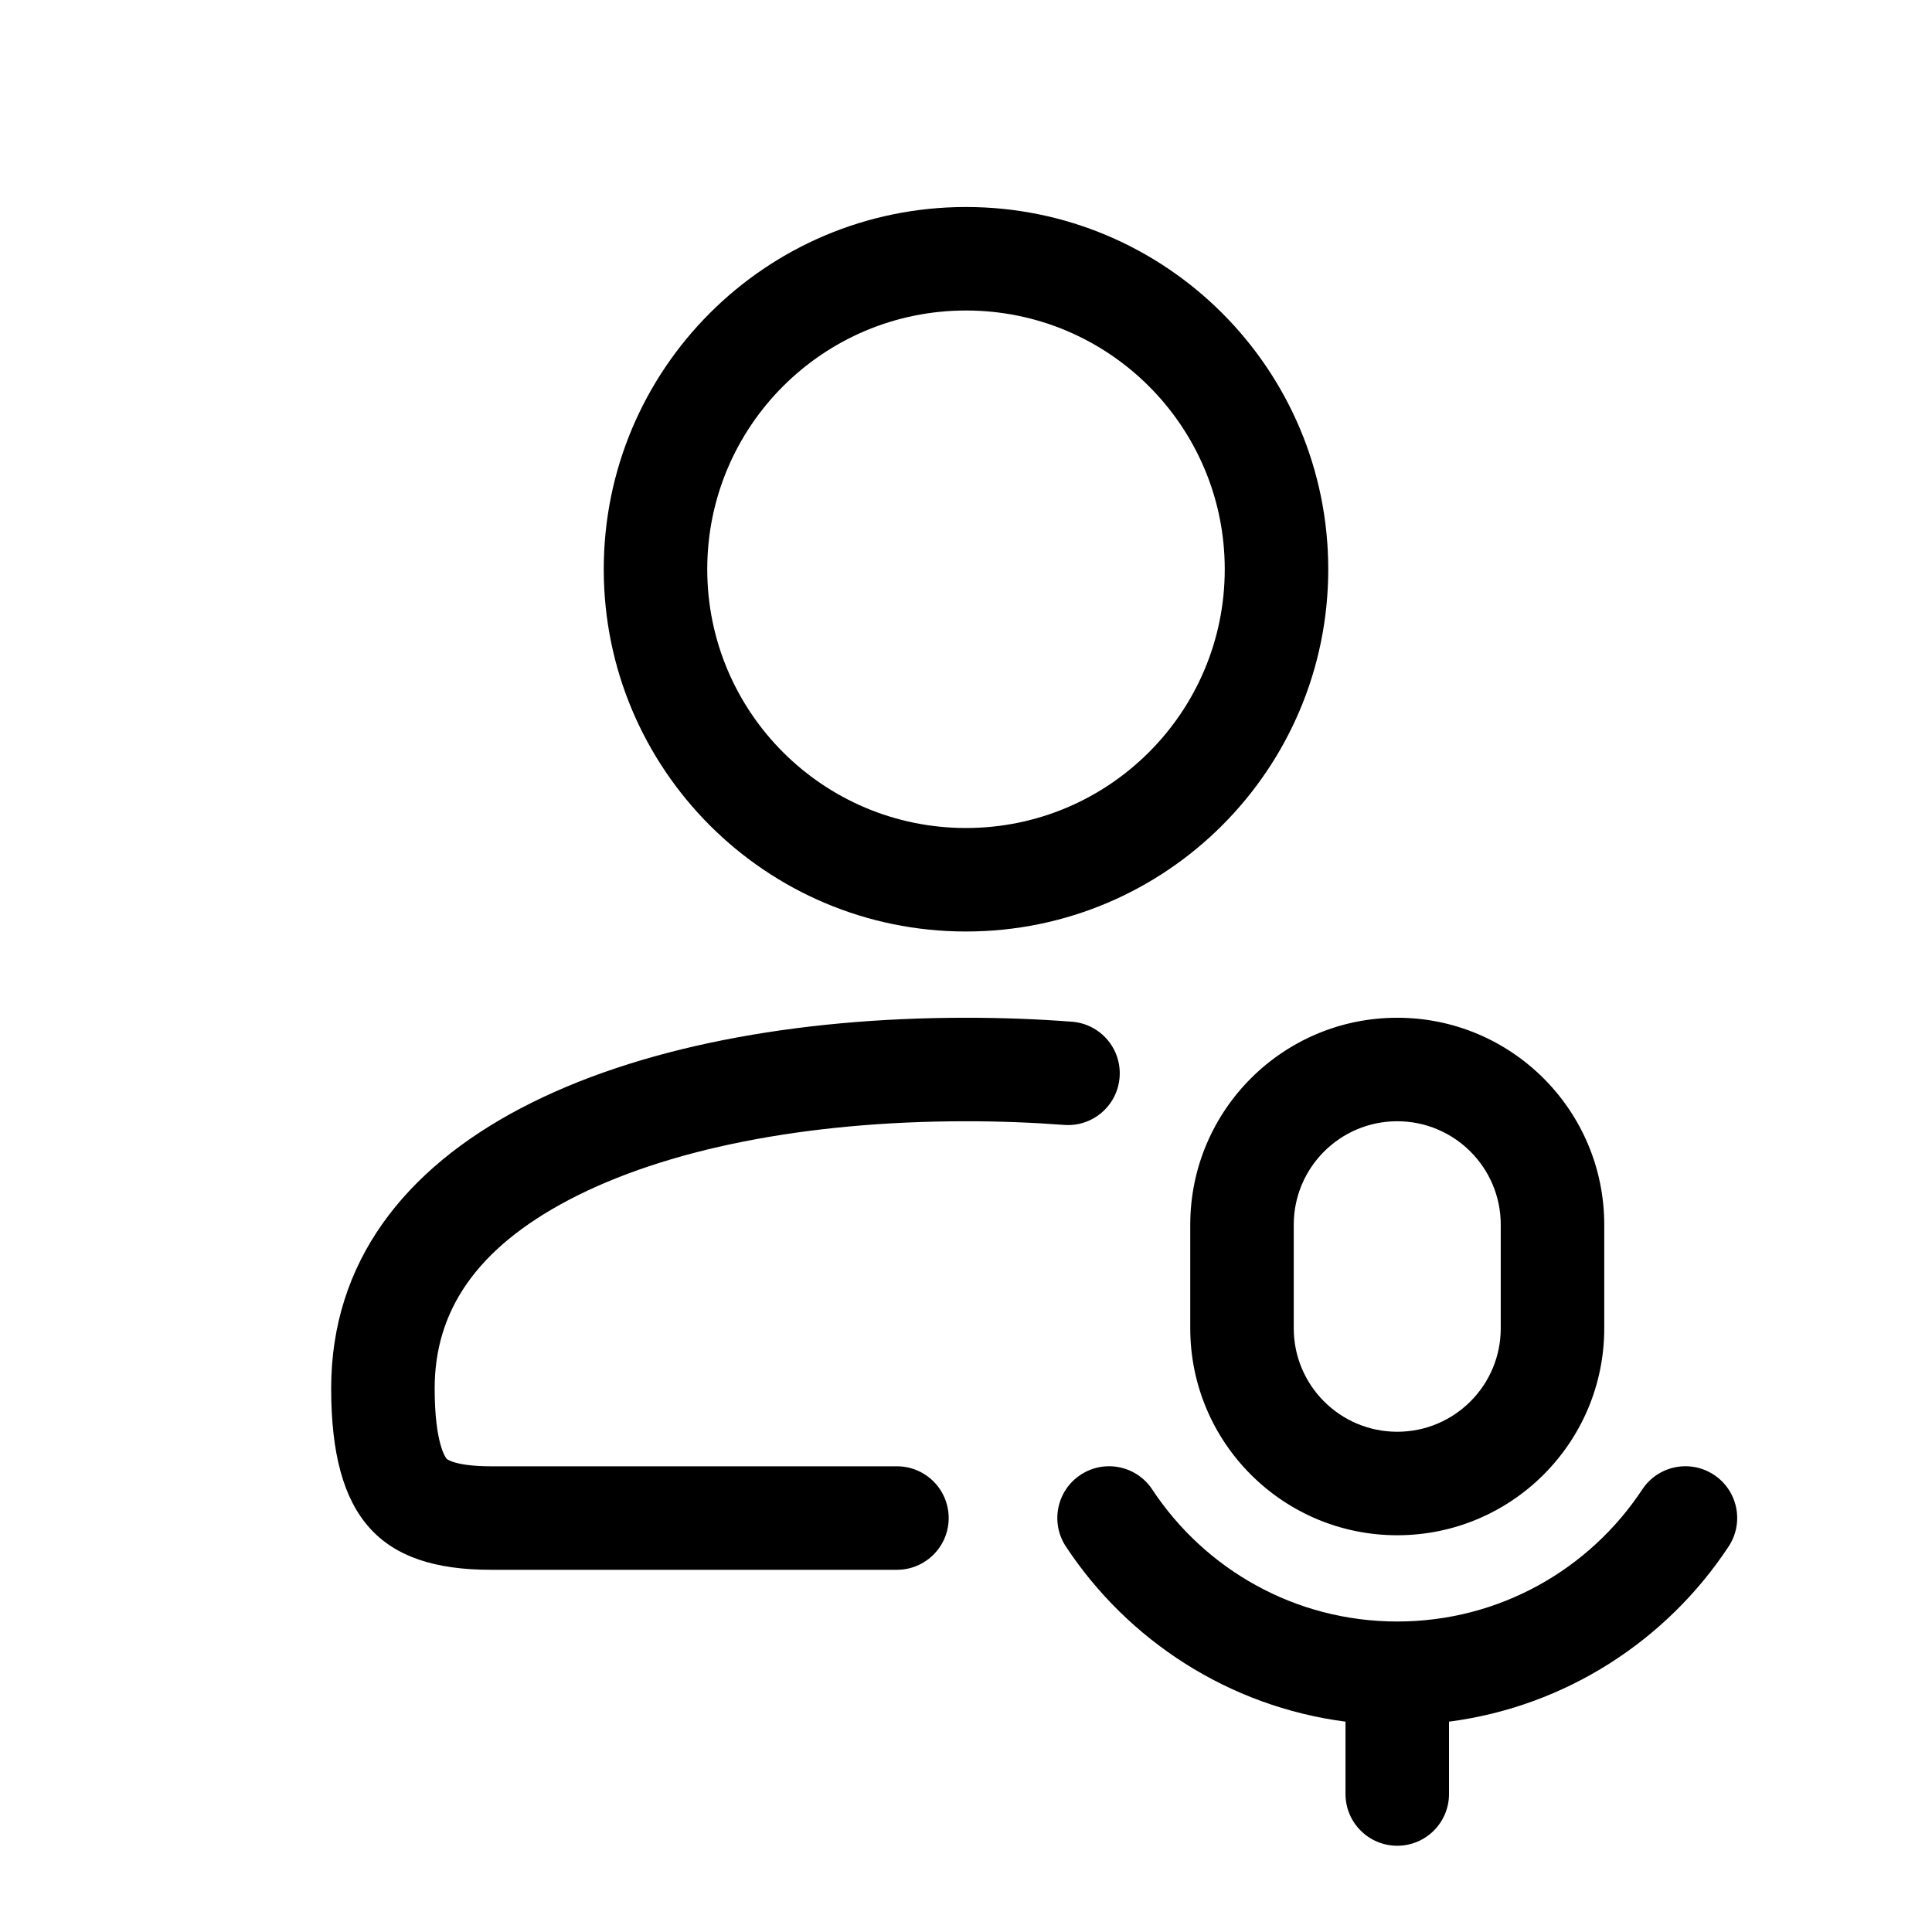 <svg fill="none" height="56" viewBox="0 0 56 56" width="56" xmlns="http://www.w3.org/2000/svg"><path clip-rule="evenodd" d="m28 24c4.142 0 7.5-3.358 7.5-7.5s-3.358-7.5-7.5-7.5-7.5 3.358-7.5 7.5 3.358 7.5 7.5 7.5zm0 3c5.799 0 10.5-4.701 10.5-10.5s-4.701-10.5-10.5-10.5-10.5 4.701-10.5 10.5 4.701 10.5 10.5 10.5zm-12.896 5.119c3.368-1.768 7.968-2.619 12.896-2.619 1.045 0 2.071.038 3.071.115.826.063 1.445.784 1.381 1.61-.063.826-.784 1.444-1.61 1.381-.921-.07-1.871-.106-2.843-.106-4.649 0-8.716.812-11.502 2.275-2.691 1.413-3.898 3.224-3.898 5.468 0 1.615.326 2.017.346 2.039l0.0 0c.002.002.007.008.025.02.02.013.065.038.15.068.177.061.513.131 1.103.131h11.775c.828 0 1.5.672 1.5 1.5s-.672 1.5-1.5 1.5h-11.775c-1.605 0-2.759-.375-3.512-1.216-.756-.843-1.112-2.156-1.112-4.042 0-3.667 2.132-6.354 5.504-8.124zm25.396-2.619c-3.314 0-6 2.686-6 6v3c0 3.314 2.686 6 6 6s6-2.686 6-6v-3c0-3.314-2.686-6-6-6zm-3 6c0-1.657 1.343-3 3-3s3 1.343 3 3v3c0 1.657-1.343 3-3 3s-3-1.343-3-3zm4.5 14.403c3.387-.441 6.311-2.357 8.105-5.077.456-.692.266-1.622-.426-2.078-.691-.456-1.622-.266-2.078.426-1.523 2.308-4.135 3.826-7.101 3.826s-5.578-1.518-7.101-3.826c-.456-.692-1.387-.882-2.078-.426-.691.456-.882 1.387-.426 2.078 1.794 2.72 4.718 4.636 8.105 5.077v2.097c0 .828.672 1.5 1.5 1.5s1.5-.672 1.5-1.5z" fill="currentColor" fill-rule="evenodd"/></svg>
